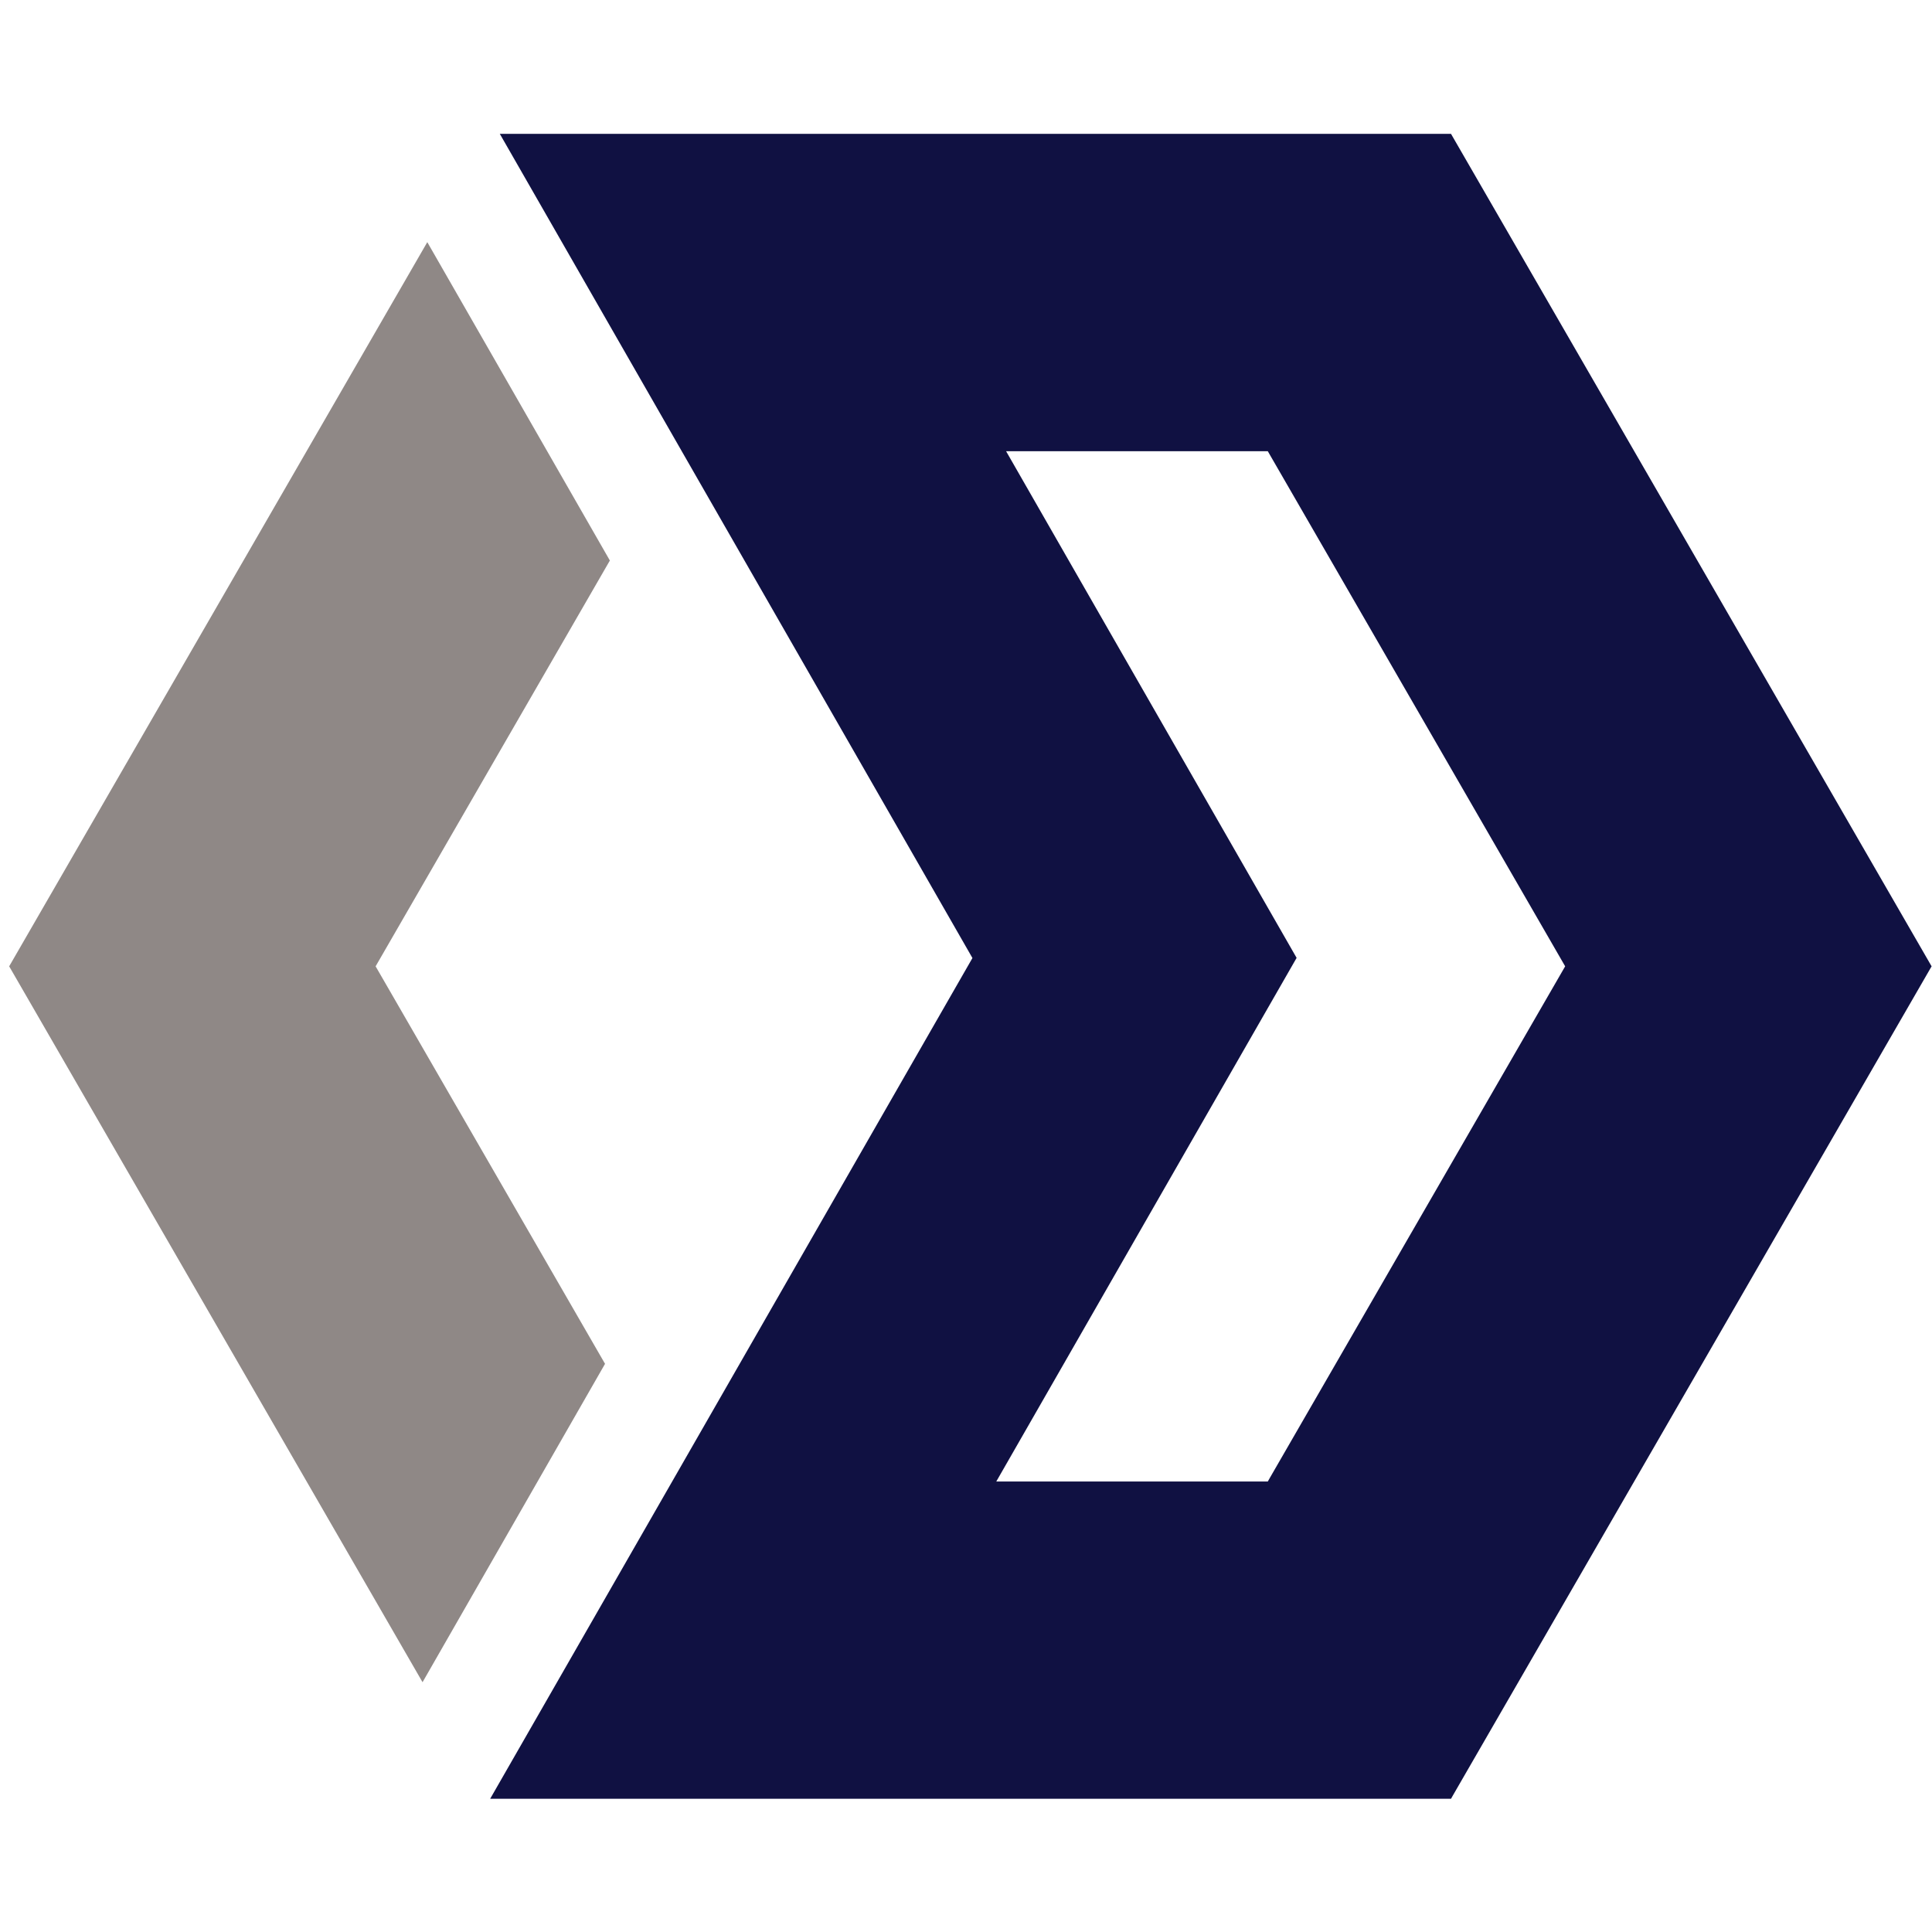 <?xml version="1.0" encoding="UTF-8"?>
<svg width="24px" height="24px" viewBox="0 0 24 24" version="1.1" xmlns="http://www.w3.org/2000/svg" xmlns:xlink="http://www.w3.org/1999/xlink">
    <!-- Generator: Sketch 52.5 (67469) - http://www.bohemiancoding.com/sketch -->
    <title>Crypto/coins/BLOCK</title>
    <desc>Created with Sketch.</desc>
    <g id="Crypto/coins/BLOCK" stroke="none" stroke-width="1" fill="none" fill-rule="evenodd">
        <g id="Group" transform="translate(-0, 1.552)">
            <g id="BLOCK">
                <g id="Page-1">
                    <g id="Artboard">
                        <g id="BLOCK">
                            <polygon id="Fill-448" fill="#8F8886" points="4.666 10.452 7.516 15.39 5.249 19.345 0.114 10.452 5.308 1.456 7.576 5.411"></polygon>
                            <path d="M15.779,16.799 L15.749,16.852 L12.376,16.852 L13.257,15.316 L14.093,13.858 L16.107,10.347 L14.094,6.837 L13.258,5.379 L12.498,4.053 L15.749,4.053 L17.739,7.5 L19.443,10.452 L17.8,13.298 L15.779,16.799 Z M20.008,3.545 L18.025,0.111 L6.209,0.111 L8.469,4.053 L11.244,8.891 L12.08,10.349 L11.244,11.806 L8.355,16.843 L6.089,20.793 L18.025,20.793 L18.047,20.754 L20.068,17.254 L23.995,10.452 L20.008,3.545 Z" id="Fill-449" fill="#101142" fill-rule="nonzero"></path>
                        </g>
                    </g>
                </g>
            </g>
        </g>
    </g>
</svg>